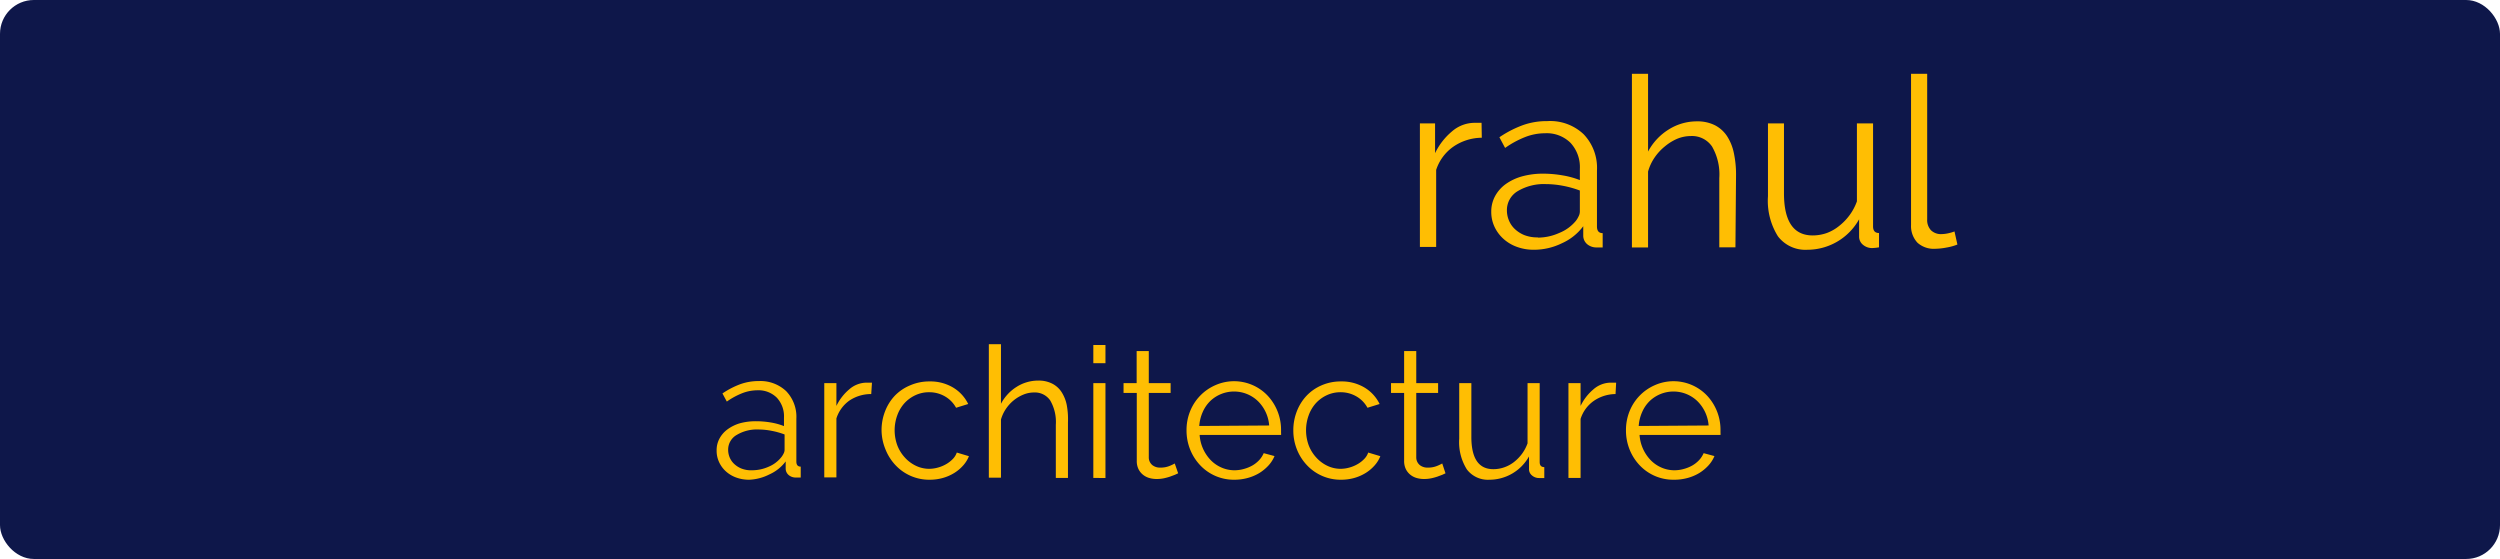 <svg xmlns="http://www.w3.org/2000/svg" viewBox="0 0 206 46.06"><defs><style>.cls-1{fill:#0e174a;}.cls-2{fill:#ffbe03;}</style></defs><title>Asset 103</title><g id="Layer_2" data-name="Layer 2"><g id="Layer_1-2" data-name="Layer 1"><rect class="cls-1" width="206" height="46.06" rx="2.79" ry="2.79"/><path class="cls-2" d="M122.1,11.35a4.2,4.2,0,0,0-2.35.74A3.75,3.75,0,0,0,118.34,14v6.35H117V10.17h1.25v2.45a5.36,5.36,0,0,1,1.39-1.79,2.86,2.86,0,0,1,1.86-.71h.33l.25,0Z"/><path class="cls-2" d="M126.39,20.58a4,4,0,0,1-1.43-.25,3.31,3.31,0,0,1-1.11-.68,3.09,3.09,0,0,1-.72-1,2.89,2.89,0,0,1-.25-1.2,2.65,2.65,0,0,1,.31-1.28,3,3,0,0,1,.88-1,4.31,4.31,0,0,1,1.36-.64,6.44,6.44,0,0,1,1.75-.22,9.38,9.38,0,0,1,1.57.14,7,7,0,0,1,1.43.39v-.92a2.94,2.94,0,0,0-.77-2.15,2.78,2.78,0,0,0-2.09-.79,4.52,4.52,0,0,0-1.64.31,7.81,7.81,0,0,0-1.66.9l-.47-.88a8.88,8.88,0,0,1,1.94-1,5.83,5.83,0,0,1,2-.33,4,4,0,0,1,3,1.08,4,4,0,0,1,1.1,3v4.6q0,.55.47.55v1.18l-.29,0h-.23a1.18,1.18,0,0,1-.72-.24.91.91,0,0,1-.36-.71l0-.8a4.43,4.43,0,0,1-1.75,1.4A5.23,5.23,0,0,1,126.39,20.58Zm.33-1a4.33,4.33,0,0,0,1.75-.38,3.43,3.43,0,0,0,1.38-1,2,2,0,0,0,.23-.38.89.89,0,0,0,.1-.38V15.7a8.23,8.23,0,0,0-1.39-.39,7.64,7.64,0,0,0-1.41-.14,4.21,4.21,0,0,0-2.32.58,1.81,1.81,0,0,0-.89,1.6,2.14,2.14,0,0,0,.16.8,2,2,0,0,0,.48.71,2.52,2.52,0,0,0,.79.51A2.91,2.91,0,0,0,126.72,19.56Z"/><path class="cls-2" d="M143,20.38h-1.33v-5.7a4.6,4.6,0,0,0-.6-2.61,2,2,0,0,0-1.75-.86,3,3,0,0,0-1.13.23,4.18,4.18,0,0,0-1,.62,4.26,4.26,0,0,0-.85.92,3.89,3.89,0,0,0-.54,1.16v6.25h-1.33V6.08h1.33v6.41a4.77,4.77,0,0,1,1.7-1.82,4.33,4.33,0,0,1,2.31-.67,3.2,3.2,0,0,1,1.5.32,2.66,2.66,0,0,1,1,.9,4.07,4.07,0,0,1,.56,1.39,8.46,8.46,0,0,1,.18,1.79Z"/><path class="cls-2" d="M148.93,20.58a2.84,2.84,0,0,1-2.43-1.11,5.51,5.51,0,0,1-.82-3.3v-6H147v5.76q0,3.47,2.37,3.47a3.52,3.52,0,0,0,1.16-.2,3.61,3.61,0,0,0,1-.57,4.58,4.58,0,0,0,.86-.88,4.42,4.42,0,0,0,.62-1.16V10.17h1.33v8.48q0,.55.49.55v1.18a4.37,4.37,0,0,1-.55.06,1.15,1.15,0,0,1-.77-.27.86.86,0,0,1-.32-.69V18.07a4.89,4.89,0,0,1-4.31,2.51Z"/><path class="cls-2" d="M157.47,6.08h1.33v12a1.23,1.23,0,0,0,.31.89,1.17,1.17,0,0,0,.88.32,2.66,2.66,0,0,0,.51-.06,3.34,3.34,0,0,0,.55-.16l.24,1.08a4.41,4.41,0,0,1-.91.25,5.3,5.3,0,0,1-.93.1A2,2,0,0,1,158,20a2,2,0,0,1-.53-1.46Z"/><path class="cls-2" d="M61.74,39.53a3.07,3.07,0,0,1-1.1-.19,2.55,2.55,0,0,1-.85-.52,2.36,2.36,0,0,1-.55-.77,2.21,2.21,0,0,1-.19-.92,2,2,0,0,1,.24-1,2.26,2.26,0,0,1,.67-.76,3.3,3.3,0,0,1,1-.49,4.93,4.93,0,0,1,1.34-.17,7.2,7.2,0,0,1,1.2.1,5.36,5.36,0,0,1,1.1.3v-.7a2.25,2.25,0,0,0-.59-1.64,2.13,2.13,0,0,0-1.6-.61,3.47,3.47,0,0,0-1.25.24,6,6,0,0,0-1.27.69l-.36-.67a6.83,6.83,0,0,1,1.49-.77,4.46,4.46,0,0,1,1.5-.25,3.09,3.09,0,0,1,2.26.83,3.05,3.05,0,0,1,.84,2.28v3.52q0,.42.36.42v.9l-.23,0h-.18a.91.91,0,0,1-.55-.18.7.7,0,0,1-.28-.54l0-.61a3.39,3.39,0,0,1-1.34,1.07A4,4,0,0,1,61.74,39.53Zm.25-.78a3.32,3.32,0,0,0,1.34-.29,2.62,2.62,0,0,0,1.06-.8,1.63,1.63,0,0,0,.18-.29.69.69,0,0,0,.08-.29V35.8a6.25,6.25,0,0,0-1.07-.3,5.78,5.78,0,0,0-1.08-.11,3.22,3.22,0,0,0-1.78.44A1.39,1.39,0,0,0,60,37.06a1.64,1.64,0,0,0,.12.62,1.55,1.55,0,0,0,.37.54,1.92,1.92,0,0,0,.61.39A2.2,2.2,0,0,0,62,38.75Z"/><path class="cls-2" d="M71.79,32.47A3.21,3.21,0,0,0,70,33a2.87,2.87,0,0,0-1.08,1.48v4.86h-1V31.57h1v1.88a4.1,4.1,0,0,1,1.06-1.37,2.19,2.19,0,0,1,1.42-.55h.25l.2,0Z"/><path class="cls-2" d="M72.64,35.45a4.27,4.27,0,0,1,.29-1.56,3.91,3.91,0,0,1,.8-1.28A3.75,3.75,0,0,1,75,31.75a3.92,3.92,0,0,1,1.59-.32,3.65,3.65,0,0,1,1.94.5,3.23,3.23,0,0,1,1.25,1.36l-1,.31a2.4,2.4,0,0,0-.92-.94,2.57,2.57,0,0,0-1.3-.34,2.62,2.62,0,0,0-1.12.24,2.83,2.83,0,0,0-.9.65,3,3,0,0,0-.6,1,3.61,3.61,0,0,0,0,2.49,3.16,3.16,0,0,0,.62,1,2.93,2.93,0,0,0,.91.68,2.52,2.52,0,0,0,1.1.25,2.68,2.68,0,0,0,.74-.11,2.84,2.84,0,0,0,.68-.29,2.46,2.46,0,0,0,.54-.43,1.39,1.39,0,0,0,.31-.51l1,.3a2.54,2.54,0,0,1-.48.77,3.3,3.3,0,0,1-.74.62,3.68,3.68,0,0,1-.95.41,4,4,0,0,1-1.07.14,3.8,3.8,0,0,1-2.82-1.21,4.1,4.1,0,0,1-.82-1.3A4.22,4.22,0,0,1,72.64,35.45Z"/><path class="cls-2" d="M88,39.38H87V35a3.53,3.53,0,0,0-.46-2,1.53,1.53,0,0,0-1.34-.66,2.3,2.3,0,0,0-.86.17,3.18,3.18,0,0,0-.8.47,3.23,3.23,0,0,0-.65.71,3,3,0,0,0-.41.88v4.79h-1v-11h1v4.91a3.66,3.66,0,0,1,1.3-1.4,3.31,3.31,0,0,1,1.77-.51,2.45,2.45,0,0,1,1.15.25,2,2,0,0,1,.77.69,3.11,3.11,0,0,1,.43,1.07A6.46,6.46,0,0,1,88,34.81Z"/><path class="cls-2" d="M90.09,29.93v-1.5h1v1.5Zm0,9.45V31.57h1v7.82Z"/><path class="cls-2" d="M97.08,39l-.26.12-.4.15a4.48,4.48,0,0,1-.51.14,2.91,2.91,0,0,1-.6.06,2.19,2.19,0,0,1-.63-.09,1.46,1.46,0,0,1-.52-.28,1.36,1.36,0,0,1-.36-.47,1.53,1.53,0,0,1-.13-.66V32.38H92.58v-.81h1.08V28.93h1v2.64h1.8v.81h-1.8v5.31a.82.82,0,0,0,.3.64,1,1,0,0,0,.65.2,1.92,1.92,0,0,0,.77-.14,3.47,3.47,0,0,0,.42-.2Z"/><path class="cls-2" d="M101.7,39.53a3.8,3.8,0,0,1-2.82-1.21,4.1,4.1,0,0,1-.82-1.3,4.22,4.22,0,0,1-.29-1.57,4.13,4.13,0,0,1,.29-1.55,3.93,3.93,0,0,1,2.06-2.15,3.81,3.81,0,0,1,4.36.88,4.12,4.12,0,0,1,1.08,2.8c0,.08,0,.16,0,.24a.76.76,0,0,1,0,.17H98.85a3.3,3.3,0,0,0,.92,2.08,2.76,2.76,0,0,0,.89.61,2.66,2.66,0,0,0,1.07.22,2.81,2.81,0,0,0,.77-.11,3,3,0,0,0,.69-.28,2.4,2.4,0,0,0,.56-.44,2,2,0,0,0,.38-.58l.89.24a2.59,2.59,0,0,1-.51.79,3.55,3.55,0,0,1-.76.62,3.79,3.79,0,0,1-1,.41A4.12,4.12,0,0,1,101.7,39.53Zm2.88-4.47a3.14,3.14,0,0,0-.92-2,2.84,2.84,0,0,0-3.95,0,2.88,2.88,0,0,0-.61.9,3.41,3.41,0,0,0-.28,1.14Z"/><path class="cls-2" d="M106.57,35.45a4.27,4.27,0,0,1,.29-1.56,3.91,3.91,0,0,1,.8-1.28,3.75,3.75,0,0,1,1.24-.86,3.92,3.92,0,0,1,1.59-.32,3.65,3.65,0,0,1,1.94.5,3.23,3.23,0,0,1,1.25,1.36l-1,.31a2.4,2.4,0,0,0-.92-.94,2.57,2.57,0,0,0-1.3-.34,2.62,2.62,0,0,0-1.12.24,2.83,2.83,0,0,0-.9.65,3,3,0,0,0-.6,1,3.61,3.61,0,0,0,0,2.49,3.16,3.16,0,0,0,.62,1,2.93,2.93,0,0,0,.91.68,2.52,2.52,0,0,0,1.1.25,2.68,2.68,0,0,0,.74-.11,2.84,2.84,0,0,0,.68-.29,2.46,2.46,0,0,0,.54-.43,1.39,1.39,0,0,0,.31-.51l1,.3a2.54,2.54,0,0,1-.48.77,3.3,3.3,0,0,1-.74.62,3.68,3.68,0,0,1-.95.41,4,4,0,0,1-1.07.14,3.8,3.8,0,0,1-2.82-1.21,4.1,4.1,0,0,1-.82-1.3A4.22,4.22,0,0,1,106.57,35.45Z"/><path class="cls-2" d="M119.11,39l-.26.12-.4.15a4.48,4.48,0,0,1-.51.14,2.91,2.91,0,0,1-.6.06,2.19,2.19,0,0,1-.63-.09,1.46,1.46,0,0,1-.52-.28,1.36,1.36,0,0,1-.36-.47,1.53,1.53,0,0,1-.13-.66V32.38h-1.08v-.81h1.08V28.93h1v2.64h1.8v.81h-1.8v5.31a.82.82,0,0,0,.3.64,1,1,0,0,0,.65.2,1.92,1.92,0,0,0,.77-.14,3.47,3.47,0,0,0,.42-.2Z"/><path class="cls-2" d="M122.73,39.53a2.17,2.17,0,0,1-1.86-.85,4.21,4.21,0,0,1-.63-2.53V31.57h1V36q0,2.66,1.81,2.66a2.69,2.69,0,0,0,.89-.15,2.77,2.77,0,0,0,.8-.43,3.52,3.52,0,0,0,.66-.67,3.4,3.4,0,0,0,.47-.88V31.57h1v6.5q0,.42.38.42v.9l-.42,0a.88.88,0,0,1-.59-.21.66.66,0,0,1-.25-.53V37.61a3.74,3.74,0,0,1-3.3,1.92Z"/><path class="cls-2" d="M133.12,32.47a3.21,3.21,0,0,0-1.8.57,2.87,2.87,0,0,0-1.08,1.48v4.86h-1V31.57h1v1.88a4.1,4.1,0,0,1,1.06-1.37,2.19,2.19,0,0,1,1.42-.55h.25l.2,0Z"/><path class="cls-2" d="M137.91,39.53a3.8,3.8,0,0,1-2.82-1.21,4.1,4.1,0,0,1-.82-1.3,4.22,4.22,0,0,1-.29-1.57,4.13,4.13,0,0,1,.29-1.55,3.93,3.93,0,0,1,2.06-2.15,3.81,3.81,0,0,1,4.36.88,4.12,4.12,0,0,1,1.08,2.8c0,.08,0,.16,0,.24a.76.76,0,0,1,0,.17h-6.67a3.3,3.3,0,0,0,.92,2.08,2.76,2.76,0,0,0,.89.61,2.66,2.66,0,0,0,1.07.22,2.81,2.81,0,0,0,.77-.11,3,3,0,0,0,.69-.28,2.4,2.4,0,0,0,.56-.44,2,2,0,0,0,.38-.58l.89.24a2.59,2.59,0,0,1-.51.79,3.55,3.55,0,0,1-.76.62,3.79,3.79,0,0,1-1,.41A4.12,4.12,0,0,1,137.91,39.53Zm2.88-4.47a3.14,3.14,0,0,0-.92-2,2.84,2.84,0,0,0-3.95,0,2.88,2.88,0,0,0-.61.9,3.41,3.41,0,0,0-.28,1.14Z"/></g></g></svg>